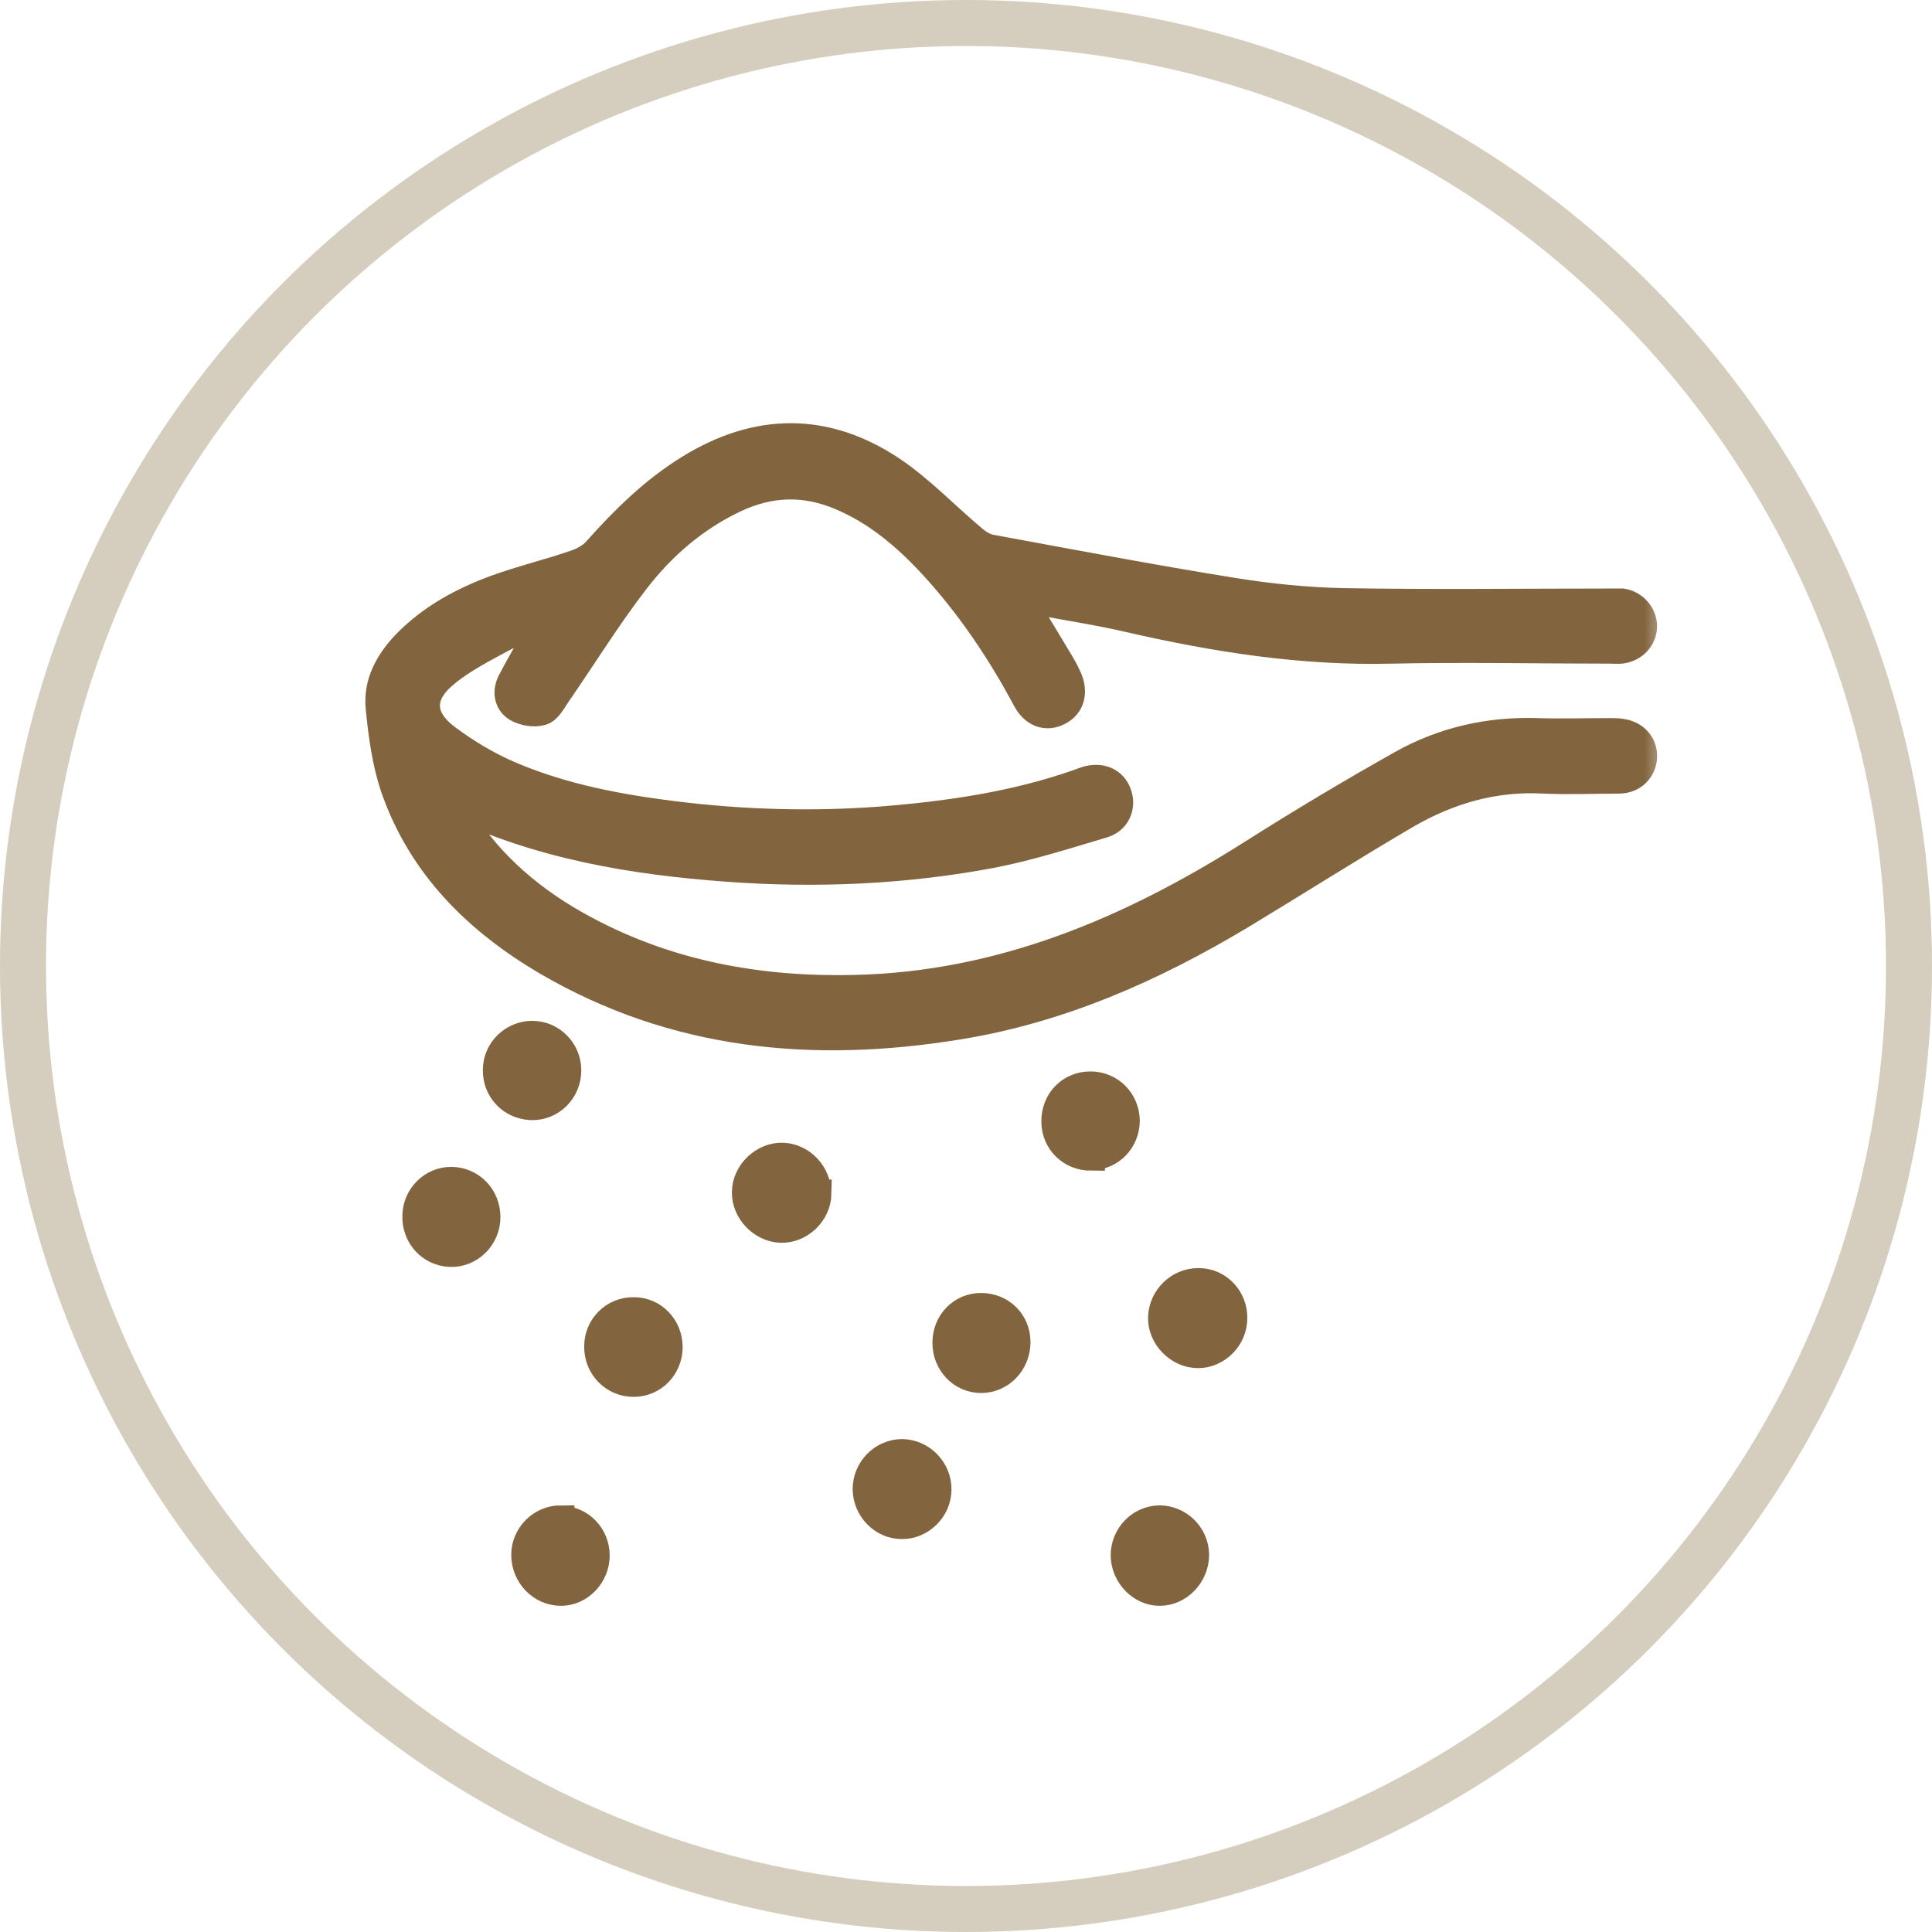 <svg width="42" height="42" viewBox="0 0 42 42" fill="none" xmlns="http://www.w3.org/2000/svg">
<circle cx="21" cy="21" r="20.5" stroke="#D5CDBD"/>
<mask id="path-2-outside-1_44_270" maskUnits="userSpaceOnUse" x="7.242" y="8.5" width="29" height="27" fill="black">
<rect fill="white" x="7.242" y="8.5" width="29" height="27"/>
<path d="M22.25 13.094C22.53 13.552 22.786 13.969 23.033 14.386C23.099 14.494 23.164 14.611 23.214 14.727C23.362 15.044 23.28 15.335 23.016 15.469C22.744 15.611 22.473 15.511 22.308 15.202C21.748 14.152 21.089 13.177 20.29 12.302C19.706 11.669 19.063 11.119 18.264 10.786C17.49 10.46 16.733 10.486 15.975 10.844C15.11 11.252 14.394 11.869 13.817 12.619C13.2 13.419 12.673 14.277 12.096 15.111C12.006 15.244 11.907 15.435 11.775 15.469C11.61 15.519 11.388 15.477 11.24 15.394C11.034 15.269 11.001 15.027 11.116 14.81C11.289 14.477 11.479 14.152 11.668 13.819C11.709 13.752 11.742 13.685 11.824 13.527C11.487 13.652 11.215 13.727 10.968 13.852C10.523 14.094 10.054 14.327 9.667 14.652C9.115 15.111 9.131 15.611 9.708 16.044C10.144 16.369 10.63 16.66 11.133 16.869C12.261 17.344 13.463 17.569 14.674 17.719C16.156 17.902 17.639 17.944 19.121 17.835C20.595 17.719 22.053 17.511 23.453 17.019C23.527 16.994 23.601 16.96 23.675 16.944C23.98 16.877 24.227 17.011 24.309 17.285C24.392 17.552 24.268 17.835 23.971 17.919C23.189 18.152 22.407 18.402 21.608 18.561C19.697 18.927 17.754 19.011 15.819 18.869C13.768 18.719 11.758 18.386 9.84 17.477C9.897 17.577 9.947 17.686 10.013 17.785C10.688 18.852 11.627 19.627 12.722 20.21C14.559 21.194 16.535 21.544 18.594 21.494C21.764 21.419 24.564 20.235 27.208 18.561C28.287 17.877 29.374 17.227 30.486 16.602C31.383 16.102 32.371 15.877 33.409 15.911C33.936 15.927 34.471 15.911 35.007 15.911C35.106 15.911 35.204 15.911 35.303 15.935C35.575 15.994 35.74 16.21 35.723 16.469C35.707 16.735 35.501 16.944 35.213 16.952C34.661 16.952 34.109 16.977 33.557 16.952C32.487 16.894 31.507 17.177 30.593 17.702C29.382 18.41 28.204 19.16 27.002 19.886C25.075 21.044 23.049 21.944 20.817 22.302C17.688 22.811 14.674 22.535 11.882 20.902C10.383 20.019 9.173 18.835 8.58 17.144C8.39 16.594 8.308 15.986 8.25 15.394C8.193 14.852 8.448 14.394 8.819 14.002C9.37 13.435 10.046 13.069 10.77 12.802C11.338 12.594 11.94 12.452 12.516 12.252C12.681 12.194 12.854 12.102 12.969 11.969C13.57 11.294 14.213 10.661 14.987 10.185C16.469 9.269 17.96 9.26 19.401 10.227C20.027 10.652 20.554 11.21 21.139 11.702C21.254 11.802 21.394 11.894 21.534 11.919C23.296 12.244 25.05 12.577 26.813 12.861C27.595 12.986 28.394 13.069 29.184 13.085C31.12 13.119 33.063 13.094 35.007 13.094C35.097 13.094 35.188 13.094 35.27 13.094C35.526 13.136 35.723 13.361 35.723 13.611C35.723 13.877 35.517 14.094 35.246 14.127C35.172 14.136 35.089 14.127 35.007 14.127C33.417 14.127 31.836 14.094 30.255 14.127C28.311 14.177 26.417 13.877 24.532 13.444C23.848 13.286 23.164 13.185 22.473 13.052C22.415 13.044 22.357 13.052 22.25 13.052V13.094Z"/>
<path d="M26.057 27.867C26.485 27.867 26.823 28.225 26.815 28.658C26.815 29.083 26.461 29.442 26.041 29.442C25.621 29.442 25.242 29.058 25.258 28.633C25.275 28.208 25.629 27.867 26.049 27.867H26.057Z"/>
<path d="M17.776 25.942C17.768 26.375 17.389 26.733 16.969 26.717C16.557 26.7 16.203 26.325 16.211 25.917C16.211 25.492 16.606 25.125 17.018 25.142C17.43 25.158 17.776 25.525 17.768 25.942H17.776Z"/>
<path d="M12.188 33.034C12.616 33.034 12.954 33.384 12.954 33.817C12.954 34.242 12.608 34.609 12.196 34.609C11.768 34.609 11.414 34.25 11.414 33.8C11.414 33.375 11.768 33.025 12.188 33.025V33.034Z"/>
<path d="M20.57 29.192C20.57 28.75 20.9 28.408 21.328 28.408C21.756 28.408 22.102 28.733 22.102 29.175C22.102 29.625 21.756 29.983 21.328 29.983C20.908 29.983 20.57 29.633 20.57 29.192Z"/>
<path d="M9.047 26.442C9.047 26.008 9.401 25.658 9.821 25.667C10.249 25.675 10.579 26.025 10.579 26.458C10.579 26.9 10.216 27.258 9.788 27.242C9.36 27.225 9.039 26.875 9.047 26.442Z"/>
<path d="M18.836 32.375C18.836 31.942 19.182 31.592 19.602 31.584C20.03 31.584 20.392 31.95 20.384 32.383C20.384 32.809 20.014 33.167 19.602 33.158C19.182 33.158 18.836 32.792 18.836 32.367V32.375Z"/>
<path d="M10.797 23.258C10.797 22.833 11.151 22.492 11.571 22.492C11.991 22.492 12.337 22.842 12.337 23.267C12.337 23.717 11.975 24.067 11.546 24.05C11.118 24.033 10.789 23.692 10.797 23.258Z"/>
<path d="M23.72 25.15C23.284 25.15 22.946 24.825 22.938 24.392C22.929 23.942 23.259 23.592 23.703 23.592C24.132 23.592 24.469 23.925 24.478 24.358C24.478 24.792 24.148 25.134 23.72 25.142V25.15Z"/>
<path d="M13.783 28.5C14.203 28.5 14.54 28.85 14.54 29.284C14.54 29.717 14.203 30.067 13.774 30.067C13.338 30.067 12.992 29.709 13 29.267C13 28.834 13.354 28.492 13.774 28.5H13.783Z"/>
<path d="M25.985 33.8C25.985 34.234 25.631 34.609 25.211 34.609C24.799 34.609 24.453 34.242 24.445 33.817C24.445 33.384 24.783 33.034 25.203 33.025C25.623 33.025 25.977 33.367 25.985 33.792V33.8Z"/>
</mask>
<path d="M22.25 13.094C22.53 13.552 22.786 13.969 23.033 14.386C23.099 14.494 23.164 14.611 23.214 14.727C23.362 15.044 23.28 15.335 23.016 15.469C22.744 15.611 22.473 15.511 22.308 15.202C21.748 14.152 21.089 13.177 20.29 12.302C19.706 11.669 19.063 11.119 18.264 10.786C17.49 10.46 16.733 10.486 15.975 10.844C15.11 11.252 14.394 11.869 13.817 12.619C13.2 13.419 12.673 14.277 12.096 15.111C12.006 15.244 11.907 15.435 11.775 15.469C11.61 15.519 11.388 15.477 11.24 15.394C11.034 15.269 11.001 15.027 11.116 14.81C11.289 14.477 11.479 14.152 11.668 13.819C11.709 13.752 11.742 13.685 11.824 13.527C11.487 13.652 11.215 13.727 10.968 13.852C10.523 14.094 10.054 14.327 9.667 14.652C9.115 15.111 9.131 15.611 9.708 16.044C10.144 16.369 10.63 16.66 11.133 16.869C12.261 17.344 13.463 17.569 14.674 17.719C16.156 17.902 17.639 17.944 19.121 17.835C20.595 17.719 22.053 17.511 23.453 17.019C23.527 16.994 23.601 16.96 23.675 16.944C23.98 16.877 24.227 17.011 24.309 17.285C24.392 17.552 24.268 17.835 23.971 17.919C23.189 18.152 22.407 18.402 21.608 18.561C19.697 18.927 17.754 19.011 15.819 18.869C13.768 18.719 11.758 18.386 9.84 17.477C9.897 17.577 9.947 17.686 10.013 17.785C10.688 18.852 11.627 19.627 12.722 20.21C14.559 21.194 16.535 21.544 18.594 21.494C21.764 21.419 24.564 20.235 27.208 18.561C28.287 17.877 29.374 17.227 30.486 16.602C31.383 16.102 32.371 15.877 33.409 15.911C33.936 15.927 34.471 15.911 35.007 15.911C35.106 15.911 35.204 15.911 35.303 15.935C35.575 15.994 35.74 16.21 35.723 16.469C35.707 16.735 35.501 16.944 35.213 16.952C34.661 16.952 34.109 16.977 33.557 16.952C32.487 16.894 31.507 17.177 30.593 17.702C29.382 18.41 28.204 19.16 27.002 19.886C25.075 21.044 23.049 21.944 20.817 22.302C17.688 22.811 14.674 22.535 11.882 20.902C10.383 20.019 9.173 18.835 8.58 17.144C8.39 16.594 8.308 15.986 8.25 15.394C8.193 14.852 8.448 14.394 8.819 14.002C9.37 13.435 10.046 13.069 10.77 12.802C11.338 12.594 11.94 12.452 12.516 12.252C12.681 12.194 12.854 12.102 12.969 11.969C13.57 11.294 14.213 10.661 14.987 10.185C16.469 9.269 17.96 9.26 19.401 10.227C20.027 10.652 20.554 11.21 21.139 11.702C21.254 11.802 21.394 11.894 21.534 11.919C23.296 12.244 25.05 12.577 26.813 12.861C27.595 12.986 28.394 13.069 29.184 13.085C31.12 13.119 33.063 13.094 35.007 13.094C35.097 13.094 35.188 13.094 35.27 13.094C35.526 13.136 35.723 13.361 35.723 13.611C35.723 13.877 35.517 14.094 35.246 14.127C35.172 14.136 35.089 14.127 35.007 14.127C33.417 14.127 31.836 14.094 30.255 14.127C28.311 14.177 26.417 13.877 24.532 13.444C23.848 13.286 23.164 13.185 22.473 13.052C22.415 13.044 22.357 13.052 22.25 13.052V13.094Z" fill="#82653E"/>
<path d="M26.057 27.867C26.485 27.867 26.823 28.225 26.815 28.658C26.815 29.083 26.461 29.442 26.041 29.442C25.621 29.442 25.242 29.058 25.258 28.633C25.275 28.208 25.629 27.867 26.049 27.867H26.057Z" fill="#82653E"/>
<path d="M17.776 25.942C17.768 26.375 17.389 26.733 16.969 26.717C16.557 26.7 16.203 26.325 16.211 25.917C16.211 25.492 16.606 25.125 17.018 25.142C17.43 25.158 17.776 25.525 17.768 25.942H17.776Z" fill="#82653E"/>
<path d="M12.188 33.034C12.616 33.034 12.954 33.384 12.954 33.817C12.954 34.242 12.608 34.609 12.196 34.609C11.768 34.609 11.414 34.25 11.414 33.8C11.414 33.375 11.768 33.025 12.188 33.025V33.034Z" fill="#82653E"/>
<path d="M20.57 29.192C20.57 28.75 20.9 28.408 21.328 28.408C21.756 28.408 22.102 28.733 22.102 29.175C22.102 29.625 21.756 29.983 21.328 29.983C20.908 29.983 20.57 29.633 20.57 29.192Z" fill="#82653E"/>
<path d="M9.047 26.442C9.047 26.008 9.401 25.658 9.821 25.667C10.249 25.675 10.579 26.025 10.579 26.458C10.579 26.9 10.216 27.258 9.788 27.242C9.36 27.225 9.039 26.875 9.047 26.442Z" fill="#82653E"/>
<path d="M18.836 32.375C18.836 31.942 19.182 31.592 19.602 31.584C20.03 31.584 20.392 31.95 20.384 32.383C20.384 32.809 20.014 33.167 19.602 33.158C19.182 33.158 18.836 32.792 18.836 32.367V32.375Z" fill="#82653E"/>
<path d="M10.797 23.258C10.797 22.833 11.151 22.492 11.571 22.492C11.991 22.492 12.337 22.842 12.337 23.267C12.337 23.717 11.975 24.067 11.546 24.05C11.118 24.033 10.789 23.692 10.797 23.258Z" fill="#82653E"/>
<path d="M23.72 25.15C23.284 25.15 22.946 24.825 22.938 24.392C22.929 23.942 23.259 23.592 23.703 23.592C24.132 23.592 24.469 23.925 24.478 24.358C24.478 24.792 24.148 25.134 23.72 25.142V25.15Z" fill="#82653E"/>
<path d="M13.783 28.5C14.203 28.5 14.54 28.85 14.54 29.284C14.54 29.717 14.203 30.067 13.774 30.067C13.338 30.067 12.992 29.709 13 29.267C13 28.834 13.354 28.492 13.774 28.5H13.783Z" fill="#82653E"/>
<path d="M25.985 33.8C25.985 34.234 25.631 34.609 25.211 34.609C24.799 34.609 24.453 34.242 24.445 33.817C24.445 33.384 24.783 33.034 25.203 33.025C25.623 33.025 25.977 33.367 25.985 33.792V33.8Z" fill="#82653E"/>
<path d="M22.25 13.094C22.53 13.552 22.786 13.969 23.033 14.386C23.099 14.494 23.164 14.611 23.214 14.727C23.362 15.044 23.28 15.335 23.016 15.469C22.744 15.611 22.473 15.511 22.308 15.202C21.748 14.152 21.089 13.177 20.29 12.302C19.706 11.669 19.063 11.119 18.264 10.786C17.49 10.46 16.733 10.486 15.975 10.844C15.11 11.252 14.394 11.869 13.817 12.619C13.2 13.419 12.673 14.277 12.096 15.111C12.006 15.244 11.907 15.435 11.775 15.469C11.61 15.519 11.388 15.477 11.24 15.394C11.034 15.269 11.001 15.027 11.116 14.81C11.289 14.477 11.479 14.152 11.668 13.819C11.709 13.752 11.742 13.685 11.824 13.527C11.487 13.652 11.215 13.727 10.968 13.852C10.523 14.094 10.054 14.327 9.667 14.652C9.115 15.111 9.131 15.611 9.708 16.044C10.144 16.369 10.63 16.66 11.133 16.869C12.261 17.344 13.463 17.569 14.674 17.719C16.156 17.902 17.639 17.944 19.121 17.835C20.595 17.719 22.053 17.511 23.453 17.019C23.527 16.994 23.601 16.96 23.675 16.944C23.98 16.877 24.227 17.011 24.309 17.285C24.392 17.552 24.268 17.835 23.971 17.919C23.189 18.152 22.407 18.402 21.608 18.561C19.697 18.927 17.754 19.011 15.819 18.869C13.768 18.719 11.758 18.386 9.84 17.477C9.897 17.577 9.947 17.686 10.013 17.785C10.688 18.852 11.627 19.627 12.722 20.21C14.559 21.194 16.535 21.544 18.594 21.494C21.764 21.419 24.564 20.235 27.208 18.561C28.287 17.877 29.374 17.227 30.486 16.602C31.383 16.102 32.371 15.877 33.409 15.911C33.936 15.927 34.471 15.911 35.007 15.911C35.106 15.911 35.204 15.911 35.303 15.935C35.575 15.994 35.74 16.21 35.723 16.469C35.707 16.735 35.501 16.944 35.213 16.952C34.661 16.952 34.109 16.977 33.557 16.952C32.487 16.894 31.507 17.177 30.593 17.702C29.382 18.41 28.204 19.16 27.002 19.886C25.075 21.044 23.049 21.944 20.817 22.302C17.688 22.811 14.674 22.535 11.882 20.902C10.383 20.019 9.173 18.835 8.58 17.144C8.39 16.594 8.308 15.986 8.25 15.394C8.193 14.852 8.448 14.394 8.819 14.002C9.37 13.435 10.046 13.069 10.77 12.802C11.338 12.594 11.94 12.452 12.516 12.252C12.681 12.194 12.854 12.102 12.969 11.969C13.57 11.294 14.213 10.661 14.987 10.185C16.469 9.269 17.96 9.26 19.401 10.227C20.027 10.652 20.554 11.21 21.139 11.702C21.254 11.802 21.394 11.894 21.534 11.919C23.296 12.244 25.05 12.577 26.813 12.861C27.595 12.986 28.394 13.069 29.184 13.085C31.12 13.119 33.063 13.094 35.007 13.094C35.097 13.094 35.188 13.094 35.27 13.094C35.526 13.136 35.723 13.361 35.723 13.611C35.723 13.877 35.517 14.094 35.246 14.127C35.172 14.136 35.089 14.127 35.007 14.127C33.417 14.127 31.836 14.094 30.255 14.127C28.311 14.177 26.417 13.877 24.532 13.444C23.848 13.286 23.164 13.185 22.473 13.052C22.415 13.044 22.357 13.052 22.25 13.052V13.094Z" stroke="#82653E" stroke-width="0.6" mask="url(#path-2-outside-1_44_270)"/>
<path d="M26.057 27.867C26.485 27.867 26.823 28.225 26.815 28.658C26.815 29.083 26.461 29.442 26.041 29.442C25.621 29.442 25.242 29.058 25.258 28.633C25.275 28.208 25.629 27.867 26.049 27.867H26.057Z" stroke="#82653E" stroke-width="0.6" mask="url(#path-2-outside-1_44_270)"/>
<path d="M17.776 25.942C17.768 26.375 17.389 26.733 16.969 26.717C16.557 26.7 16.203 26.325 16.211 25.917C16.211 25.492 16.606 25.125 17.018 25.142C17.43 25.158 17.776 25.525 17.768 25.942H17.776Z" stroke="#82653E" stroke-width="0.6" mask="url(#path-2-outside-1_44_270)"/>
<path d="M12.188 33.034C12.616 33.034 12.954 33.384 12.954 33.817C12.954 34.242 12.608 34.609 12.196 34.609C11.768 34.609 11.414 34.25 11.414 33.8C11.414 33.375 11.768 33.025 12.188 33.025V33.034Z" stroke="#82653E" stroke-width="0.6" mask="url(#path-2-outside-1_44_270)"/>
<path d="M20.57 29.192C20.57 28.75 20.9 28.408 21.328 28.408C21.756 28.408 22.102 28.733 22.102 29.175C22.102 29.625 21.756 29.983 21.328 29.983C20.908 29.983 20.57 29.633 20.57 29.192Z" stroke="#82653E" stroke-width="0.6" mask="url(#path-2-outside-1_44_270)"/>
<path d="M9.047 26.442C9.047 26.008 9.401 25.658 9.821 25.667C10.249 25.675 10.579 26.025 10.579 26.458C10.579 26.9 10.216 27.258 9.788 27.242C9.36 27.225 9.039 26.875 9.047 26.442Z" stroke="#82653E" stroke-width="0.6" mask="url(#path-2-outside-1_44_270)"/>
<path d="M18.836 32.375C18.836 31.942 19.182 31.592 19.602 31.584C20.03 31.584 20.392 31.95 20.384 32.383C20.384 32.809 20.014 33.167 19.602 33.158C19.182 33.158 18.836 32.792 18.836 32.367V32.375Z" stroke="#82653E" stroke-width="0.6" mask="url(#path-2-outside-1_44_270)"/>
<path d="M10.797 23.258C10.797 22.833 11.151 22.492 11.571 22.492C11.991 22.492 12.337 22.842 12.337 23.267C12.337 23.717 11.975 24.067 11.546 24.05C11.118 24.033 10.789 23.692 10.797 23.258Z" stroke="#82653E" stroke-width="0.6" mask="url(#path-2-outside-1_44_270)"/>
<path d="M23.72 25.15C23.284 25.15 22.946 24.825 22.938 24.392C22.929 23.942 23.259 23.592 23.703 23.592C24.132 23.592 24.469 23.925 24.478 24.358C24.478 24.792 24.148 25.134 23.72 25.142V25.15Z" stroke="#82653E" stroke-width="0.6" mask="url(#path-2-outside-1_44_270)"/>
<path d="M13.783 28.5C14.203 28.5 14.54 28.85 14.54 29.284C14.54 29.717 14.203 30.067 13.774 30.067C13.338 30.067 12.992 29.709 13 29.267C13 28.834 13.354 28.492 13.774 28.5H13.783Z" stroke="#82653E" stroke-width="0.6" mask="url(#path-2-outside-1_44_270)"/>
<path d="M25.985 33.8C25.985 34.234 25.631 34.609 25.211 34.609C24.799 34.609 24.453 34.242 24.445 33.817C24.445 33.384 24.783 33.034 25.203 33.025C25.623 33.025 25.977 33.367 25.985 33.792V33.8Z" stroke="#82653E" stroke-width="0.6" mask="url(#path-2-outside-1_44_270)"/>
</svg>
